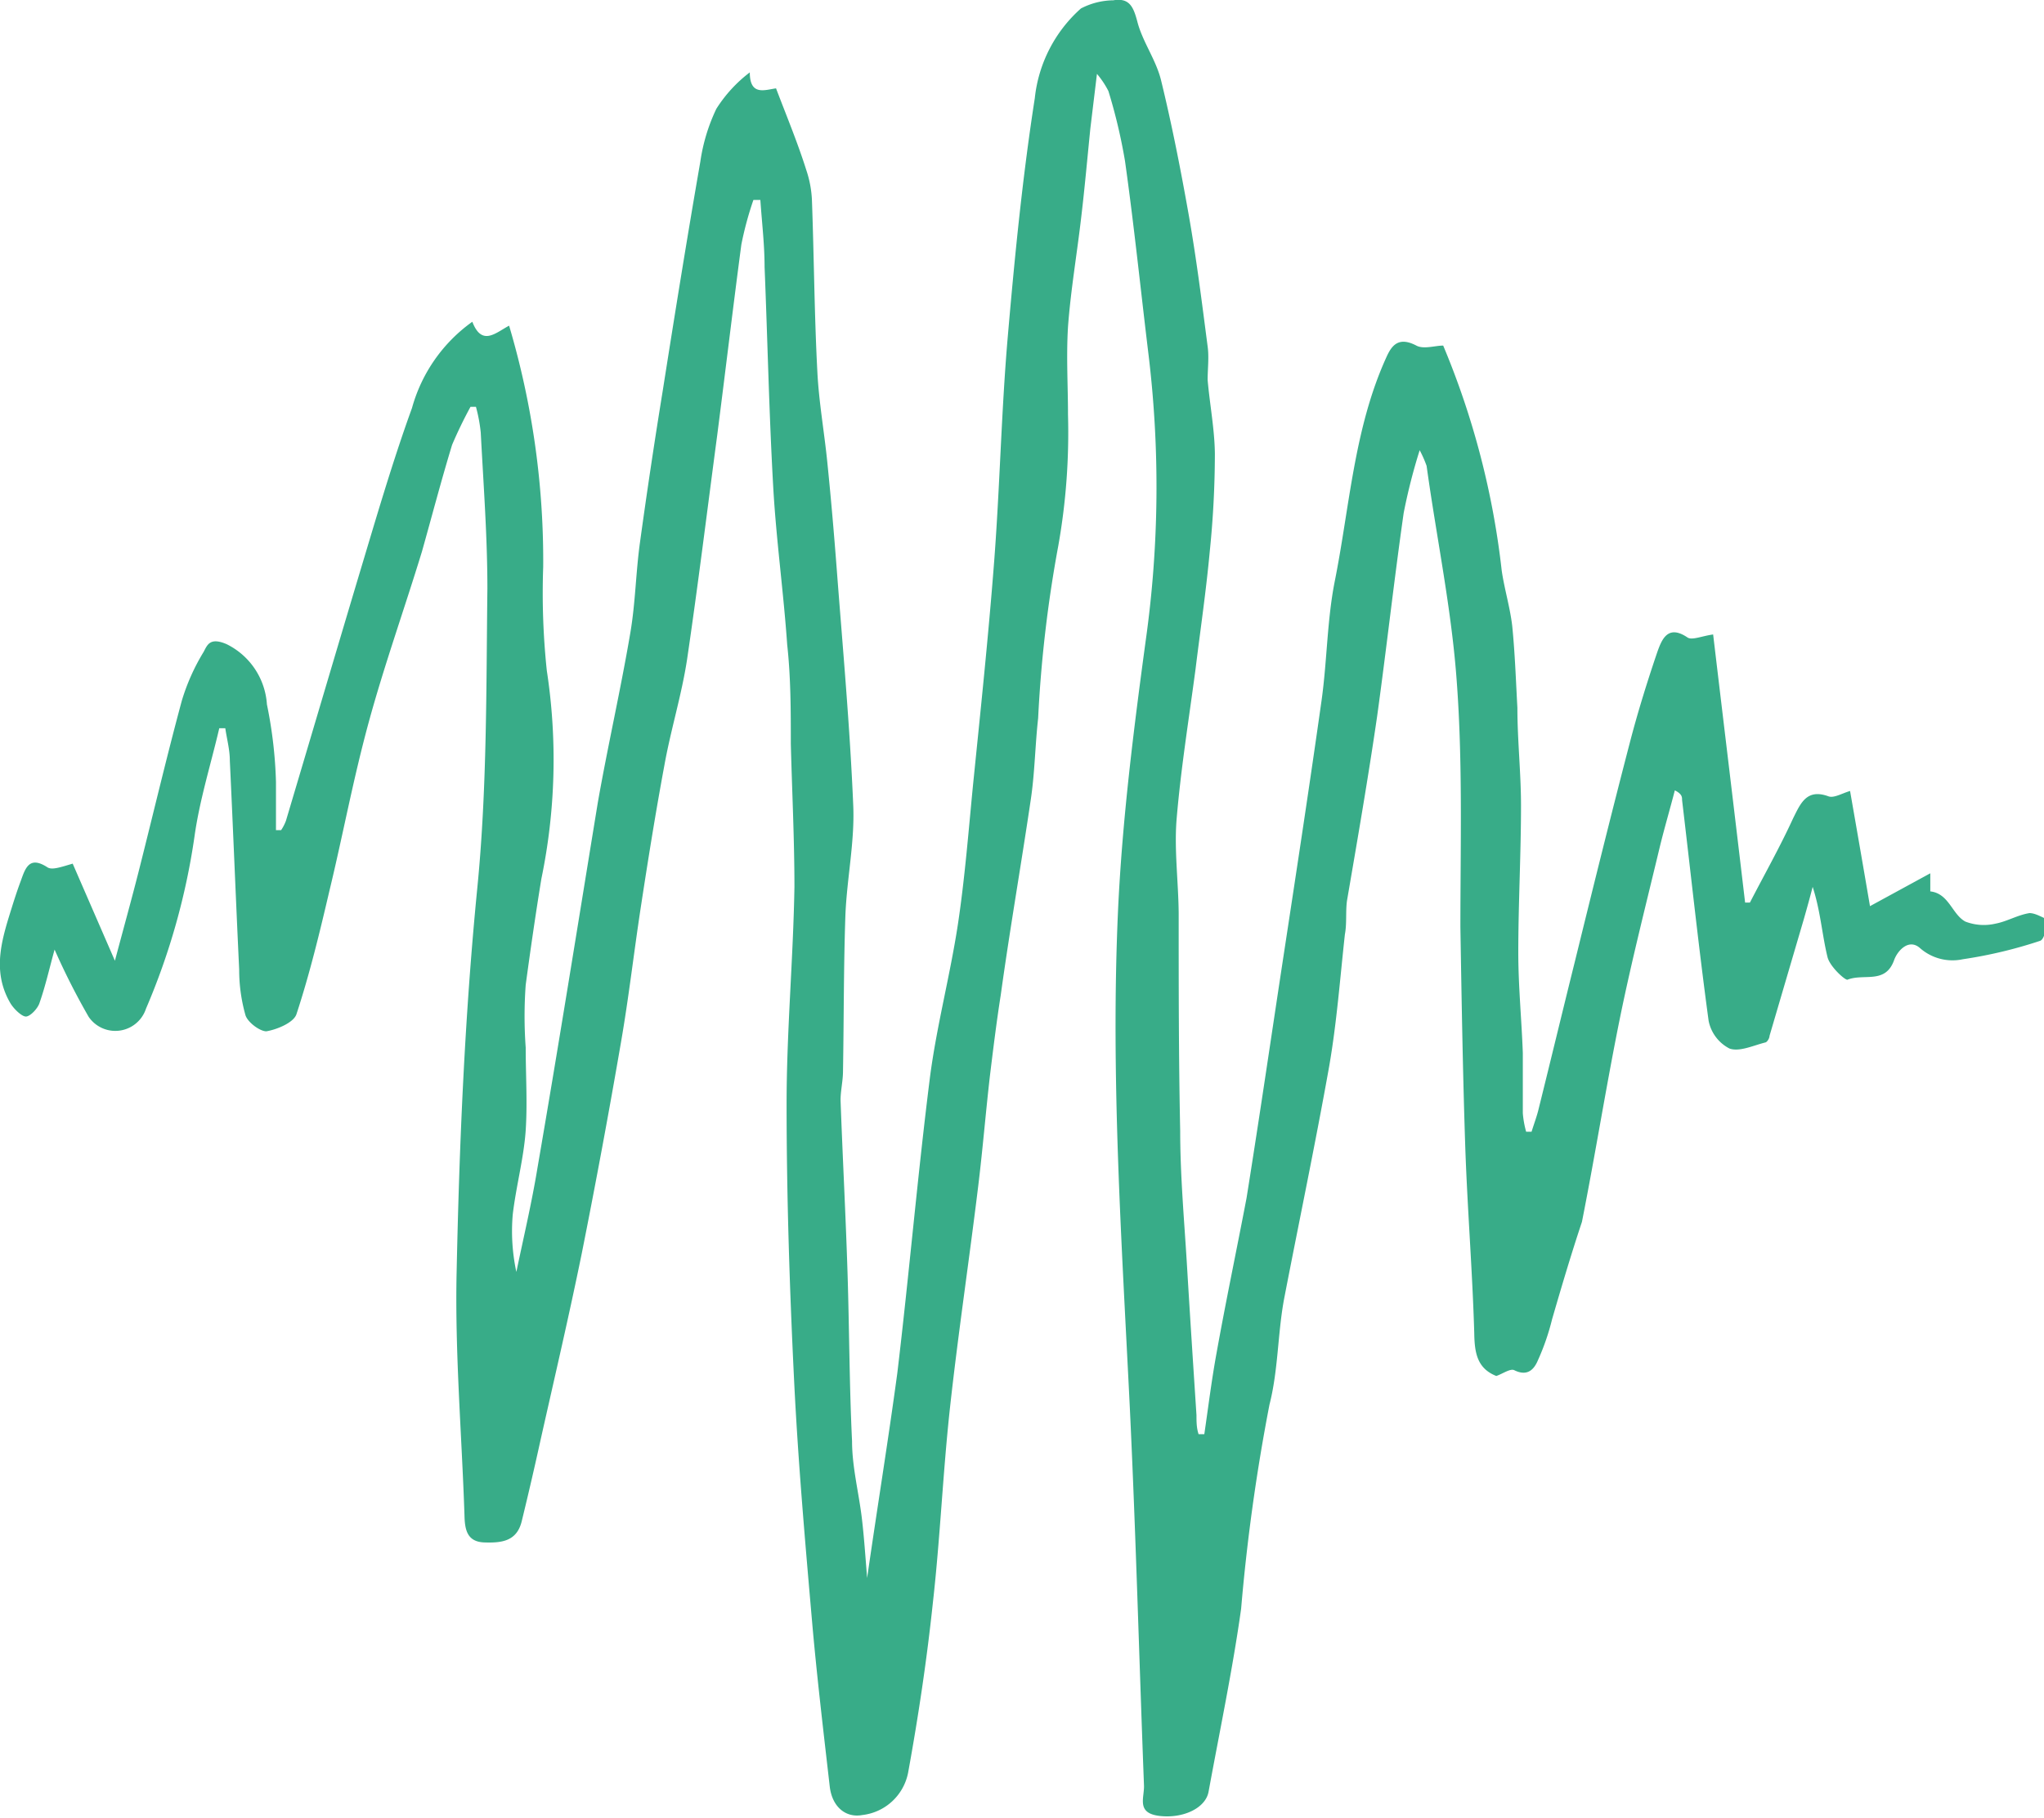 <svg xmlns="http://www.w3.org/2000/svg" viewBox="0 0 67.77 60.28"><defs><style>.cls-1{fill:#38ac88;}</style></defs><title>lifeline-icon</title><g id="Layer_2" data-name="Layer 2"><g id="Layer_1-2" data-name="Layer 1"><path class="cls-1" d="M.59,33.51c-.65-1.12-.24-2.22.1-3.32.08-.25.16-.49.25-.73.15-.42.28-.84.88-.45.15.1.43,0,.84-.12l1.4,3.22c.29-1.09.56-2.06.81-3.05.47-1.86.91-3.73,1.41-5.58A6.92,6.92,0,0,1,7,21.87c.12-.22.2-.5.76-.26a2.4,2.4,0,0,1,1.34,2,14.67,14.67,0,0,1,.3,2.57c0,.53,0,1.07,0,1.6l.17,0a1.53,1.53,0,0,0,.16-.31c.81-2.72,1.61-5.43,2.42-8.14.56-1.86,1.1-3.73,1.76-5.55a5.22,5.22,0,0,1,2-2.86c.32.83.78.36,1.22.13a27.42,27.42,0,0,1,1.13,8,24.51,24.51,0,0,0,.12,3.44,19.48,19.48,0,0,1-.18,6.9c-.19,1.16-.36,2.34-.52,3.52a14.43,14.43,0,0,0,0,2.08c0,.91.06,1.83,0,2.74s-.32,1.86-.43,2.8a6.45,6.45,0,0,0,.12,1.9c.24-1.15.51-2.29.7-3.45.69-4,1.34-8.07,2-12.11.33-1.88.76-3.75,1.08-5.64.17-1,.18-2,.32-3,.23-1.67.48-3.34.75-5,.4-2.54.81-5.09,1.25-7.62A6.06,6.06,0,0,1,24,3.86a4.6,4.6,0,0,1,1.11-1.21c0,.79.5.58.87.53.35.92.72,1.81,1,2.7a3.61,3.61,0,0,1,.19,1c.07,1.9.08,3.8.18,5.7.05,1,.23,2,.33,3,.12,1.17.22,2.34.31,3.51.2,2.63.44,5.25.55,7.88.05,1.2-.21,2.41-.26,3.62-.06,1.73-.05,3.45-.08,5.18,0,.34-.09.69-.08,1,.07,1.9.17,3.79.23,5.68s.06,3.73.15,5.59c0,.87.23,1.73.33,2.6.07.6.11,1.2.17,1.94.34-2.36.7-4.57,1-6.79.39-3.26.67-6.53,1.08-9.79.22-1.71.67-3.39.93-5.1.23-1.53.35-3.07.5-4.61.25-2.47.51-4.93.7-7.4s.24-5,.45-7.44c.23-2.66.49-5.32.9-7.95A4.63,4.63,0,0,1,36.09.53,2.38,2.38,0,0,1,37.16.26c.54-.09.67.22.8.71.17.66.61,1.25.78,1.92.36,1.47.66,3,.92,4.47s.44,2.92.63,4.38c.05.36,0,.74,0,1.11.07.81.23,1.63.24,2.44a32.16,32.16,0,0,1-.17,3.25c-.12,1.3-.31,2.59-.47,3.89-.22,1.66-.49,3.32-.63,5-.08,1,.06,2.06.07,3.1,0,2.41,0,4.82.05,7.22,0,1.46.13,2.92.22,4.38.1,1.68.21,3.36.32,5.05,0,.21,0,.42.07.63h.19c.13-.89.24-1.78.4-2.66.31-1.73.67-3.44,1-5.17.44-2.75.84-5.5,1.26-8.25s.84-5.51,1.23-8.27c.18-1.3.18-2.63.43-3.91.5-2.49.64-5.08,1.71-7.44.17-.38.39-.72,1-.4.24.13.62,0,.89,0a27.1,27.1,0,0,1,1.94,7.46c.09.62.28,1.23.35,1.85.09.9.12,1.8.17,2.7,0,1.08.12,2.16.12,3.24,0,1.63-.09,3.25-.09,4.88,0,1.11.11,2.22.15,3.33,0,.67,0,1.35,0,2a3.26,3.26,0,0,0,.11.61h.18c.08-.26.18-.52.24-.78.4-1.61.79-3.23,1.19-4.84.6-2.44,1.2-4.87,1.83-7.29.26-1,.57-2,.91-3,.15-.42.35-.92,1-.48.15.1.48-.05.85-.1.35,2.95.71,5.92,1.06,8.89h.16c.48-.93,1-1.85,1.43-2.79.25-.5.45-1,1.18-.73.18.06.44-.1.71-.18.23,1.32.45,2.58.66,3.82l2-1.09c0,.38,0,.6,0,.6.62.07.72.76,1.16,1a1.7,1.7,0,0,0,1,.07c.38-.07.74-.29,1.13-.35.2,0,.43.15.64.23-.09.24-.14.64-.29.69a15.13,15.13,0,0,1-2.56.61,1.63,1.63,0,0,1-1.41-.36c-.38-.35-.76.08-.87.39-.29.81-1,.43-1.55.65-.1,0-.59-.45-.66-.76-.18-.74-.23-1.52-.49-2.32-.09.35-.19.71-.29,1.06l-1.14,3.88c0,.08-.08.21-.14.22-.4.1-.86.32-1.19.2a1.32,1.32,0,0,1-.69-.92c-.33-2.43-.59-4.88-.88-7.32,0-.1,0-.2-.24-.32-.16.62-.34,1.23-.49,1.84-.45,1.88-.93,3.76-1.32,5.66-.46,2.26-.82,4.54-1.27,6.81C52.33,41.88,52,43,51.71,44a7.8,7.8,0,0,1-.47,1.36c-.13.31-.35.54-.78.33-.13-.07-.39.12-.6.19-.63-.25-.72-.76-.73-1.41-.06-2.08-.23-4.15-.3-6.23-.08-2.42-.12-4.83-.16-7.25,0-2.71.08-5.43-.12-8.13-.17-2.4-.67-4.77-1-7.16a3.79,3.79,0,0,0-.23-.52,19.32,19.32,0,0,0-.53,2.08c-.32,2.24-.57,4.5-.88,6.74-.29,2-.65,4.08-1,6.12-.05.37,0,.75-.07,1.12-.16,1.46-.27,2.93-.52,4.37-.46,2.58-1,5.15-1.5,7.74-.21,1.15-.19,2.35-.48,3.48a64.43,64.43,0,0,0-.94,6.77c-.28,2-.7,4-1.08,6.07-.1.54-.84.89-1.62.8s-.51-.59-.52-1c-.16-4.18-.27-8.36-.47-12.54-.27-5.5-.64-11-.39-16.51.14-3,.52-6,.92-8.95a36.54,36.54,0,0,0,.09-9.46c-.26-2.14-.48-4.29-.78-6.42A18.06,18.06,0,0,0,37,3.27a2.91,2.91,0,0,0-.38-.57L36.4,4.52c-.1,1-.19,2-.3,2.92-.14,1.22-.35,2.43-.44,3.65-.06,1,0,1.95,0,2.91a21.44,21.44,0,0,1-.32,4.34,42.82,42.82,0,0,0-.67,5.73c-.1.89-.11,1.79-.24,2.67-.32,2.17-.7,4.34-1,6.51-.14.89-.25,1.79-.36,2.69-.14,1.22-.24,2.45-.39,3.67-.3,2.46-.67,4.92-.94,7.39-.23,2.13-.32,4.27-.56,6.4-.2,1.89-.48,3.76-.82,5.63a1.75,1.75,0,0,1-1.52,1.41c-.54.1-1-.26-1.08-.95-.21-1.84-.43-3.68-.59-5.52-.23-2.64-.46-5.27-.59-7.92-.15-3.06-.25-6.13-.25-9.19,0-2.4.22-4.8.26-7.2,0-1.58-.08-3.17-.12-4.75,0-1.09,0-2.19-.12-3.28-.12-1.73-.36-3.45-.46-5.17-.14-2.45-.19-4.91-.29-7.36,0-.74-.09-1.48-.14-2.22l-.23,0a11.18,11.18,0,0,0-.4,1.48c-.28,2.11-.53,4.22-.8,6.32-.33,2.48-.64,5-1,7.44-.18,1.18-.54,2.33-.75,3.5-.29,1.56-.54,3.12-.78,4.69s-.4,3-.66,4.5q-.6,3.49-1.3,7c-.42,2.06-.9,4.11-1.36,6.16-.2.91-.41,1.82-.63,2.72-.16.67-.66.73-1.24.71s-.65-.43-.66-.91c-.09-2.69-.32-5.39-.26-8.07.09-4.26.27-8.52.69-12.77.32-3.27.29-6.58.33-9.88,0-1.72-.13-3.45-.22-5.17a5.2,5.2,0,0,0-.16-.86l-.18,0A14.77,14.77,0,0,0,15.24,15c-.36,1.18-.67,2.37-1,3.54-.58,1.9-1.25,3.77-1.77,5.68s-.85,3.72-1.3,5.58c-.32,1.37-.65,2.74-1.09,4.08-.09.28-.64.51-1,.57-.21,0-.61-.29-.69-.53a5.52,5.52,0,0,1-.21-1.52c-.11-2.31-.2-4.62-.31-6.93,0-.36-.1-.72-.15-1.07l-.2,0c-.28,1.2-.65,2.37-.82,3.58A22.68,22.68,0,0,1,5.09,33.7a1.07,1.07,0,0,1-1.9.27,23.21,23.21,0,0,1-1.13-2.23c-.17.61-.3,1.2-.5,1.77-.06.19-.32.46-.46.45S.7,33.7.59,33.51Z" transform="translate(-0.25 -0.25)"/></g></g></svg>